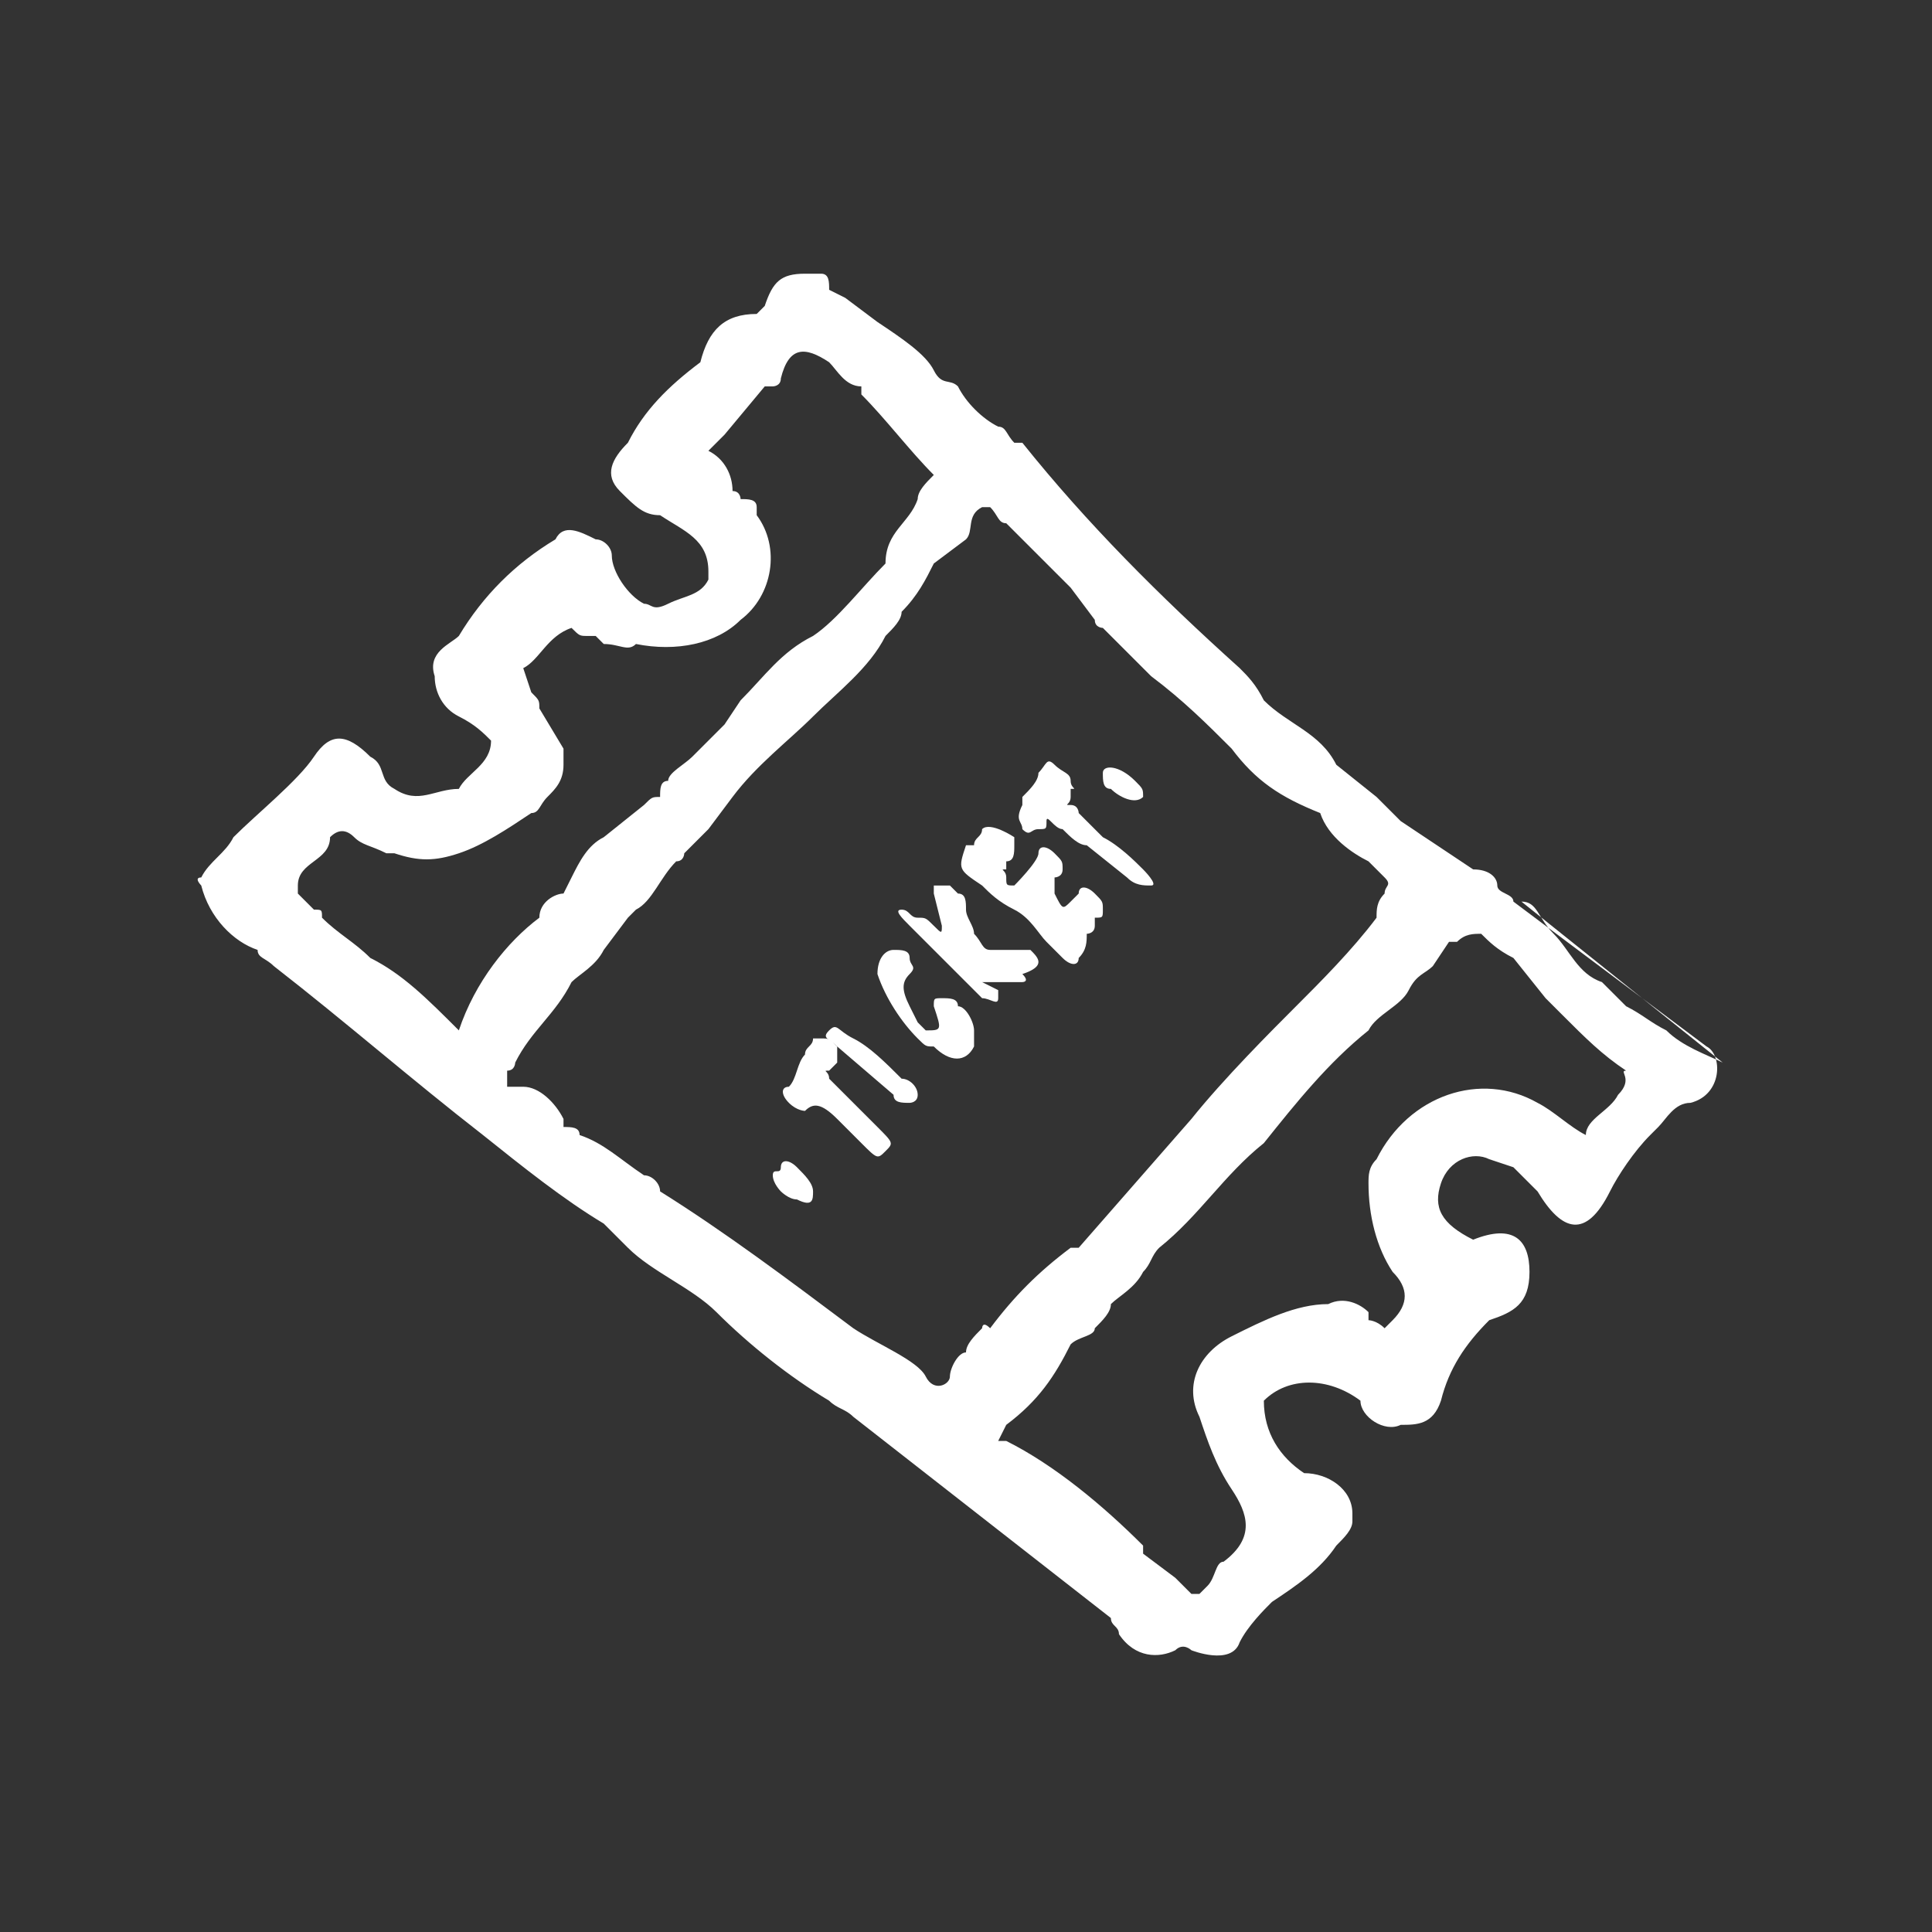 <?xml version="1.0" encoding="utf-8"?>
<!-- Generator: Adobe Illustrator 25.1.0, SVG Export Plug-In . SVG Version: 6.00 Build 0)  -->
<svg version="1.1" id="圖層_1" xmlns="http://www.w3.org/2000/svg" xmlns:xlink="http://www.w3.org/1999/xlink" x="0px" y="0px"
	 viewBox="0 0 24 24" style="enable-background:new 0 0 24 24;" xml:space="preserve">
<rect x="0" y="0" width="24" height="24" fill="#333333" stroke="none"/>
<style type="text/css">
	.st0{fill:#FFFFFF;}
</style>
<g>
	<path class="st0" d="M21.4,13.2c-0.2-0.1-0.5-0.2-0.7-0.4l0,0c-0.2-0.1-0.3-0.2-0.5-0.3l0,0l-0.3-0.3l0,0c-0.3-0.1-0.4-0.4-0.6-0.6
		s-0.2-0.4-0.4-0.4 M18.8,11.2c0-0.1-0.2-0.1-0.2-0.2c0,0,0,0,0,0c0-0.1-0.1-0.2-0.3-0.2l0,0l-0.9-0.6c-0.1-0.1-0.2-0.2-0.3-0.3l0,0
		l-0.5-0.4c-0.2-0.4-0.6-0.5-0.9-0.8l0,0c-0.1-0.2-0.2-0.3-0.3-0.4l0,0c-1-0.9-1.9-1.8-2.7-2.8h-0.1h-0.1h0.1
		c-0.1-0.1-0.1-0.2-0.2-0.2C12.2,5.2,12,5,11.9,4.8c-0.1-0.1-0.2,0-0.3-0.2S11.2,4.2,10.9,4l-0.4-0.3l0,0l0,0l0,0l0,0l0,0l-0.2-0.1
		l0,0c0-0.1,0-0.2-0.1-0.2l0,0H10l0,0c-0.3,0-0.4,0.1-0.5,0.4c0,0-0.1,0.1-0.1,0.1C9,3.9,8.8,4.1,8.7,4.5C8.3,4.8,8,5.1,7.8,5.5
		C7.6,5.7,7.5,5.9,7.7,6.1S8,6.4,8.2,6.4c0.3,0.2,0.6,0.3,0.6,0.7l0,0v0.1C8.7,7.4,8.5,7.4,8.3,7.5S8.1,7.5,8,7.5l0,0
		C7.8,7.4,7.6,7.1,7.6,6.9c0-0.1-0.1-0.2-0.2-0.2l0,0C7.2,6.6,7,6.5,6.9,6.7C6.4,7,6,7.4,5.7,7.9C5.6,8,5.3,8.1,5.4,8.4
		c0,0.2,0.1,0.4,0.3,0.5C5.9,9,6,9.1,6.1,9.2c0,0.3-0.3,0.4-0.4,0.6l0,0c-0.3,0-0.5,0.2-0.8,0C4.7,9.7,4.8,9.5,4.6,9.4
		c-0.3-0.3-0.5-0.3-0.7,0s-0.7,0.7-1,1c-0.1,0.2-0.3,0.3-0.4,0.5l0,0c-0.1,0,0,0.1,0,0.1c0.1,0.4,0.4,0.7,0.7,0.8l0,0
		c0,0.1,0.1,0.1,0.2,0.2c0.9,0.7,1.7,1.4,2.6,2.1c0.5,0.4,1,0.8,1.5,1.1l0.3,0.3c0.3,0.3,0.8,0.5,1.1,0.8c0.4,0.4,0.9,0.8,1.4,1.1
		c0.1,0.1,0.2,0.1,0.3,0.2l3.2,2.5c0,0.1,0.1,0.1,0.1,0.2c0.2,0.3,0.5,0.3,0.7,0.2c0,0,0,0,0,0c0.1-0.1,0.2,0,0.2,0s0.5,0.2,0.6-0.1
		l0,0c0.1-0.2,0.3-0.4,0.4-0.5c0.3-0.2,0.6-0.4,0.8-0.7c0.1-0.1,0.2-0.2,0.2-0.3v-0.1c0-0.3-0.3-0.5-0.6-0.5
		c-0.3-0.2-0.5-0.5-0.5-0.9c0.3-0.3,0.8-0.3,1.2,0l0,0c0,0.2,0.3,0.4,0.5,0.3c0.2,0,0.4,0,0.5-0.3c0.1-0.4,0.3-0.7,0.6-1
		c0.3-0.1,0.5-0.2,0.5-0.6l0,0c0-0.4-0.2-0.6-0.7-0.4c-0.4-0.2-0.5-0.4-0.4-0.7c0.1-0.3,0.4-0.4,0.6-0.3c0,0,0,0,0,0l0.3,0.1l0,0
		c0.1,0.1,0.2,0.2,0.3,0.3c0.3,0.5,0.6,0.6,0.9,0c0.1-0.2,0.3-0.5,0.5-0.7l0,0l0.1-0.1c0.1-0.1,0.2-0.3,0.4-0.3
		c0.4-0.1,0.4-0.6,0.2-0.7L18.8,11.2z M15.6,9.5L15.6,9.5C15.6,9.5,15.6,9.4,15.6,9.5L15.6,9.5z M13.9,7.9
		C13.9,7.9,13.9,7.9,13.9,7.9c0,0.1,0,0.1,0,0.1V7.9L13.9,7.9z M12.6,6.3L12.6,6.3z M7.1,6.8L7.1,6.8z M5,10.3L5,10.3L5,10.3z
		 M3.9,11.7L3.9,11.7z M5.7,12.8L5.7,12.8L5.7,12.8c-0.4-0.4-0.7-0.7-1.1-0.9l0,0c-0.2-0.2-0.4-0.3-0.6-0.5l0,0c0-0.1,0-0.1-0.1-0.1
		l-0.2-0.2v-0.1l0,0c0-0.3,0.4-0.3,0.4-0.6c0.1-0.1,0.2-0.1,0.3,0c0.1,0.1,0.2,0.1,0.4,0.2l0,0h0.1l0,0c0.3,0.1,0.5,0.1,0.8,0
		c0.3-0.1,0.6-0.3,0.9-0.5l0,0c0.1,0,0.1-0.1,0.2-0.2l0,0C6.9,9.8,7,9.7,7,9.5c0-0.1,0-0.1,0-0.2L6.7,8.8c0-0.1,0-0.1-0.1-0.2
		L6.5,8.3c0.2-0.1,0.3-0.4,0.6-0.5l0,0c0.1,0.1,0.1,0.1,0.2,0.1h0.1l0.1,0.1C7.7,8,7.8,8.1,7.9,8c0.5,0.1,1,0,1.3-0.3
		c0.4-0.3,0.5-0.9,0.2-1.3l0,0c0,0,0-0.1,0-0.1V6.3c0-0.1-0.1-0.1-0.2-0.1c0,0,0-0.1-0.1-0.1C9.1,5.9,9,5.7,8.8,5.6l0,0L9,5.4
		l0.5-0.6h0.1c0,0,0.1,0,0.1-0.1c0.1-0.4,0.3-0.4,0.6-0.2l0,0c0.1,0.1,0.2,0.3,0.4,0.3v0.1c0.3,0.3,0.6,0.7,0.9,1l0,0
		c-0.1,0.1-0.2,0.2-0.2,0.3c-0.1,0.3-0.4,0.4-0.4,0.8l0,0c-0.3,0.3-0.6,0.7-0.9,0.9C9.7,8.1,9.5,8.4,9.2,8.7l0,0L9,9L8.6,9.4
		C8.5,9.5,8.3,9.6,8.3,9.7c-0.1,0-0.1,0.1-0.1,0.2C8.1,9.9,8.1,9.9,8,10h0l-0.5,0.4l0,0c-0.2,0.1-0.3,0.3-0.4,0.5L7,11.1
		c-0.1,0-0.3,0.1-0.3,0.3l0,0C6.3,11.7,5.9,12.2,5.7,12.8z M12.2,16.5c-0.1,0.1-0.2,0.2-0.2,0.3l0,0c-0.1,0-0.2,0.2-0.2,0.3
		s-0.2,0.2-0.3,0s-0.6-0.4-0.9-0.6c-0.8-0.6-1.6-1.2-2.4-1.7l0,0c0-0.1-0.1-0.2-0.2-0.2c-0.3-0.2-0.5-0.4-0.8-0.5l0,0
		c0-0.1-0.1-0.1-0.2-0.1c0,0,0,0,0-0.1c-0.1-0.2-0.3-0.4-0.5-0.4H6.3c0-0.1,0-0.1,0-0.2c0.1,0,0.1-0.1,0.1-0.1
		c0.2-0.4,0.5-0.6,0.7-1c0.1-0.1,0.3-0.2,0.4-0.4l0,0l0.3-0.4l0,0l0.1-0.1l0,0c0.2-0.1,0.3-0.4,0.5-0.6c0.1,0,0.1-0.1,0.1-0.1l0,0
		c0.1-0.1,0.2-0.2,0.3-0.3l0.3-0.4c0.3-0.4,0.7-0.7,1-1s0.7-0.6,0.9-1l0,0c0.1-0.1,0.2-0.2,0.2-0.3c0.2-0.2,0.3-0.4,0.4-0.6L12,6.7
		c0.1-0.1,0-0.3,0.2-0.4c0,0,0.1,0,0.1,0l0,0c0.1,0.1,0.1,0.2,0.2,0.2l0,0C12.8,6.8,13,7,13.3,7.3l0.3,0.4c0,0.1,0.1,0.1,0.1,0.1
		c0.2,0.2,0.4,0.4,0.6,0.6c0.4,0.3,0.7,0.6,1,0.9c0.3,0.4,0.6,0.6,1.1,0.8l0,0c0.1,0.3,0.4,0.5,0.6,0.6l0.1,0.1c0,0,0.1,0.1,0.1,0.1
		c0.1,0.1,0,0.1,0,0.2c-0.1,0.1-0.1,0.2-0.1,0.3c-0.3,0.4-0.7,0.8-1,1.1s-0.9,0.9-1.3,1.4l-1.4,1.6l0,0h-0.1c-0.4,0.3-0.7,0.6-1,1
		C12.2,16.4,12.2,16.5,12.2,16.5L12.2,16.5L12.2,16.5z M16.2,13.2L16.2,13.2L16.2,13.2z M20.1,13.6c-0.1,0.2-0.4,0.3-0.4,0.5l0,0
		c-0.2-0.1-0.4-0.3-0.6-0.4c-0.7-0.4-1.6-0.1-2,0.7c-0.1,0.1-0.1,0.2-0.1,0.3c0,0.4,0.1,0.8,0.3,1.1c0.2,0.2,0.2,0.4,0,0.6
		c0,0-0.1,0.1-0.1,0.1l0,0c-0.1-0.1-0.2-0.1-0.2-0.1c0,0,0-0.1,0-0.1c-0.1-0.1-0.3-0.2-0.5-0.1c-0.4,0-0.8,0.2-1.2,0.4
		c-0.4,0.2-0.6,0.6-0.4,1c0.1,0.3,0.2,0.6,0.4,0.9c0.2,0.3,0.3,0.6-0.1,0.9c-0.1,0-0.1,0.2-0.2,0.3s-0.1,0.1-0.1,0.1h-0.1l-0.2-0.2
		l-0.4-0.3c0,0,0,0,0-0.1c-0.5-0.5-1.1-1-1.7-1.3c0,0-0.1,0-0.1,0l0,0l0.1-0.2c0.4-0.3,0.6-0.6,0.8-1c0.1-0.1,0.3-0.1,0.3-0.2l0,0
		c0.1-0.1,0.2-0.2,0.2-0.3l0,0c0.1-0.1,0.3-0.2,0.4-0.4c0.1-0.1,0.1-0.2,0.2-0.3c0.5-0.4,0.8-0.9,1.3-1.3c0.4-0.5,0.8-1,1.3-1.4l0,0
		c0.1-0.2,0.4-0.3,0.5-0.5s0.2-0.2,0.3-0.3l0.2-0.3h0.1c0.1-0.1,0.2-0.1,0.3-0.1c0.1,0.1,0.2,0.2,0.4,0.3l0.4,0.5l0.2,0.2
		c0.3,0.3,0.5,0.5,0.8,0.7C20.1,13.3,20.3,13.4,20.1,13.6L20.1,13.6z"/>
	<path class="st0" d="M12.1,13v-0.2l0,0c0-0.1-0.1-0.3-0.2-0.3c0-0.1-0.1-0.1-0.2-0.1c-0.1,0-0.1,0-0.1,0.1c0.1,0.3,0.1,0.3-0.1,0.3
		l-0.1-0.1l0,0l-0.1-0.2l0,0c-0.1-0.2-0.1-0.3,0-0.4s0-0.1,0-0.2c0-0.1-0.1-0.1-0.2-0.1c-0.1,0-0.2,0.1-0.2,0.3
		c0.1,0.3,0.3,0.6,0.5,0.8c0.1,0.1,0.1,0.1,0.2,0.1C11.8,13.2,12,13.2,12.1,13L12.1,13C12.2,13.1,12.2,13.1,12.1,13L12.1,13z"/>
	<path class="st0" d="M11.2,13.4c-0.2-0.2-0.4-0.4-0.6-0.5s-0.2-0.2-0.3-0.1s0,0.1,0.1,0.2l0.7,0.6c0,0.1,0.1,0.1,0.2,0.1
		c0,0,0.1,0,0.1-0.1S11.3,13.4,11.2,13.4z"/>
	<path class="st0" d="M12.7,10.3c0.1,0.1,0.1,0,0.2,0s0.1,0,0.1-0.1s0.1,0.1,0.2,0.1c0.1,0.1,0.2,0.2,0.3,0.2l0,0l0.5,0.4
		c0.1,0.1,0.2,0.1,0.3,0.1s-0.1-0.2-0.1-0.2l0,0c-0.1-0.1-0.3-0.3-0.5-0.4l0,0l-0.3-0.3l0,0c0,0,0-0.1-0.1-0.1s0,0,0-0.1V9.8
		c0.1,0,0,0,0-0.1l0,0l0,0c0-0.1-0.1-0.1-0.2-0.2c-0.1-0.1-0.1,0-0.2,0.1c0,0.1-0.1,0.2-0.2,0.3c0,0,0,0.1,0,0.1
		C12.6,10.2,12.7,10.2,12.7,10.3z"/>
	<path class="st0" d="M9.9,14.5c-0.1-0.1-0.2-0.1-0.2,0s-0.1,0-0.1,0.1 M9.6,14.6c0,0.1,0.1,0.2,0.1,0.2l0,0c0,0,0.1,0.1,0.2,0.1
		c0.2,0.1,0.2,0,0.2-0.1s-0.1-0.2-0.2-0.3L9.6,14.6z"/>
	<path class="st0" d="M13.8,9.8c0.1,0.1,0.3,0.2,0.4,0.1l0,0V9.9l0,0l0,0c0-0.1,0-0.1-0.1-0.2l0,0c-0.2-0.2-0.4-0.2-0.4-0.1
		S13.7,9.8,13.8,9.8z"/>
	<path class="st0" d="M12.8,11.8L12.8,11.8c-0.2,0-0.3,0-0.5,0c-0.1,0-0.1-0.1-0.2-0.2c0-0.1-0.1-0.2-0.1-0.3l0,0
		c0-0.1,0-0.2-0.1-0.2l0,0l-0.1-0.1c-0.1,0-0.1,0-0.2,0c0,0,0,0.1,0,0.1l0.1,0.4c0,0.1,0,0.1-0.1,0s-0.1-0.1-0.2-0.1
		s-0.1-0.1-0.2-0.1s0,0.1,0.1,0.2c0,0,0.1,0.1,0.1,0.1c0,0,0.1,0.1,0.1,0.1c0.1,0.1,0.2,0.2,0.3,0.3l0,0c0.1,0.1,0.3,0.3,0.4,0.4
		c0.1,0,0.2,0.1,0.2,0c0,0,0-0.1,0-0.1l-0.2-0.1c0.1,0,0.2,0,0.3,0c0.1,0,0.2,0,0.2,0s0.1,0,0-0.1C13,12,12.9,11.9,12.8,11.8z"/>
	<path class="st0" d="M10.9,14c-0.2-0.2-0.4-0.4-0.6-0.6c0-0.1-0.1-0.1,0-0.1c0,0,0.1-0.1,0.1-0.1c0,0,0-0.1,0-0.2
		c-0.1-0.1-0.1-0.1-0.2-0.1c-0.1,0-0.1,0-0.1,0c0,0.1-0.1,0.1-0.1,0.2c-0.1,0.1-0.1,0.3-0.2,0.4c-0.1,0-0.1,0.1,0,0.2
		s0.2,0.1,0.2,0.1l0,0c0.1-0.1,0.2-0.1,0.4,0.1l0.1,0.1l0,0c0.1,0.1,0.1,0.1,0.2,0.2c0.2,0.2,0.2,0.2,0.3,0.1S11.1,14.2,10.9,14z"/>
	<path class="st0" d="M12.2,11c0.1,0.1,0.2,0.2,0.4,0.3s0.3,0.3,0.4,0.4l0.1,0.1c0,0,0,0,0.1,0.1c0.1,0.1,0.2,0.1,0.2,0
		c0.1-0.1,0.1-0.2,0.1-0.3l0,0c0,0,0.1,0,0.1-0.1v-0.1c0.1,0,0.1,0,0.1-0.1s0-0.1-0.1-0.2l0,0c-0.1-0.1-0.2-0.1-0.2,0l-0.1,0.1
		c-0.1,0.1-0.1,0.1-0.2-0.1v-0.1l0,0l0,0l0-0.1l0,0c0,0,0.1,0,0.1-0.1s0-0.1-0.1-0.2s-0.2-0.1-0.2,0S12.6,11,12.6,11l0,0
		c-0.1,0-0.1,0-0.1-0.1s-0.1-0.1,0-0.1c0,0,0-0.1,0-0.1c0.1,0,0.1-0.1,0.1-0.2c0,0,0-0.1,0-0.1s-0.3-0.2-0.4-0.1
		c0,0.1-0.1,0.1-0.1,0.2l0,0c0,0,0,0-0.1,0C11.9,10.8,11.9,10.8,12.2,11z"/>
</g>
</svg>
